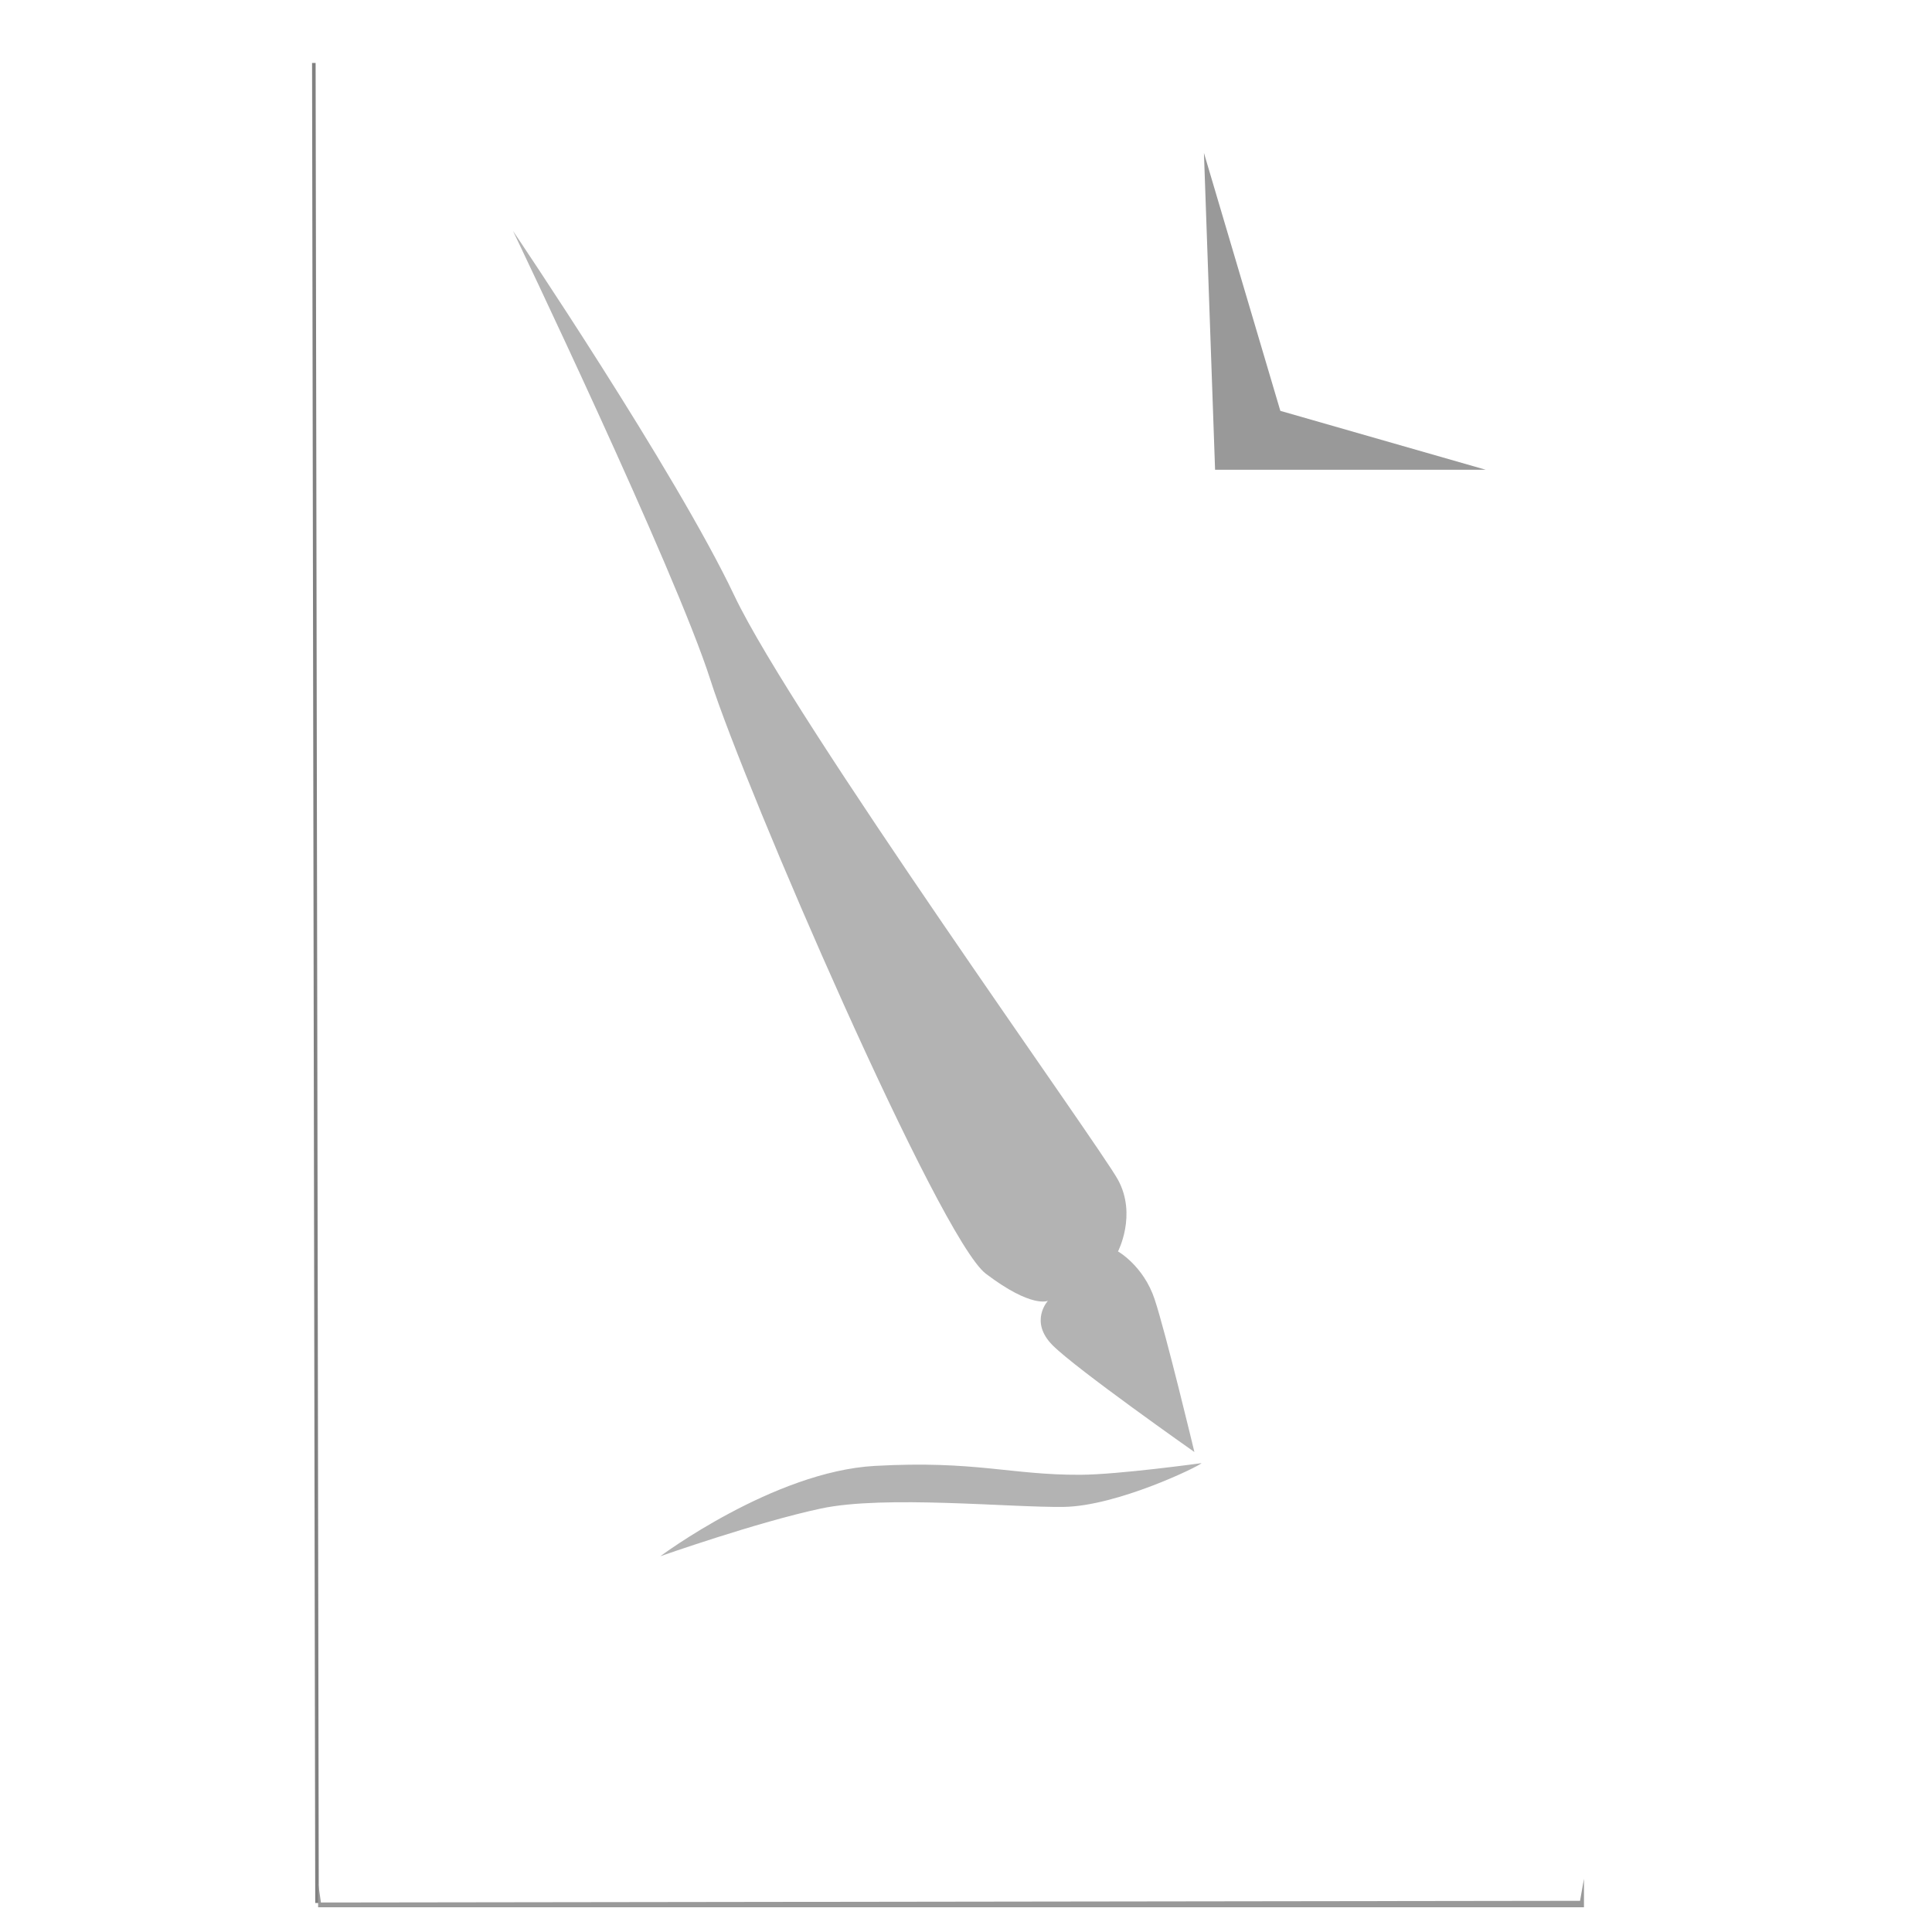 <?xml version="1.0" encoding="UTF-8" standalone="no"?>
<!-- Created with Inkscape (http://www.inkscape.org/) -->

<svg
   xmlns:dc="http://purl.org/dc/elements/1.1/"
   xmlns:cc="http://creativecommons.org/ns#"
   xmlns:rdf="http://www.w3.org/1999/02/22-rdf-syntax-ns#"
   xmlns:svg="http://www.w3.org/2000/svg"
   xmlns="http://www.w3.org/2000/svg"
   xmlns:sodipodi="http://sodipodi.sourceforge.net/DTD/sodipodi-0.dtd"
   xmlns:inkscape="http://www.inkscape.org/namespaces/inkscape"
   width="64px"
   height="64px"
   id="svg3965"
   version="1.1"
   inkscape:version="0.48.4 r9939"
   sodipodi:docname="file.svg">
  <defs
     id="defs3967">
    <filter
       inkscape:collect="always"
       id="filter4665">
      <feGaussianBlur
         inkscape:collect="always"
         stdDeviation="1.113"
         id="feGaussianBlur4667" />
    </filter>
  </defs>
  <sodipodi:namedview
     id="base"
     pagecolor="#ffffff"
     bordercolor="#666666"
     borderopacity="1.0"
     inkscape:pageopacity="0.0"
     inkscape:pageshadow="2"
     inkscape:zoom="7.7781746"
     inkscape:cx="24.489318"
     inkscape:cy="32.033811"
     inkscape:current-layer="layer3"
     showgrid="true"
     inkscape:document-units="px"
     inkscape:grid-bbox="true"
     inkscape:window-width="1280"
     inkscape:window-height="977"
     inkscape:window-x="0"
     inkscape:window-y="22"
     inkscape:window-maximized="1" />
  <g
     inkscape:groupmode="layer"
     id="layer3"
     inkscape:label="bg"
     style="display:inline">
    <path
       style="opacity:0.7;fill:#000000;stroke:none;filter:url(#filter4665)"
       d="m 13.4,6.455 26.227,-0.045 10,11.273 0,41.5 -36.136,0 z"
       id="path4051-5"
       inkscape:connector-curvature="0"
       transform="matrix(1.156,0,0,1.156,-5.153,-5.376)" />
  </g>
  <g
     id="layer1"
     inkscape:label="Layer 1"
     inkscape:groupmode="layer"
     style="display:inline">
    <path
       style="fill:#ffffff;fill-opacity:1;stroke:none"
       d="m 10.455,1.954 30.429,-0.053 11.602,13.079 0,48.149 -41.926,0 z"
       id="path4051"
       inkscape:connector-curvature="0" />
    <path
       style="fill:#999999;stroke:none"
       d="m 39.882,5.066 0.369,10.495 8.965,0 -6.803,-1.951 z"
       id="path4561"
       inkscape:connector-curvature="0" />
    <path
       style="fill:#b3b3b3;fill-opacity:1;stroke:none"
       d="m 16.994,7.65 c 0,0 5.379,11.233 6.539,14.872 1.16,3.639 7.594,18.511 9.124,19.671 1.529,1.16 2.057,0.897 2.057,0.897 0,0 -0.633,0.686 0.158,1.477 0.791,0.791 4.694,3.533 4.694,3.533 0,0 -0.949,-3.955 -1.318,-5.063 -0.369,-1.107 -1.213,-1.582 -1.213,-1.582 0,0 0.633,-1.213 0,-2.373 C 36.401,37.921 26.276,23.84 24.324,19.727 22.373,15.613 16.994,7.65 16.994,7.65 z"
       id="path4563"
       inkscape:connector-curvature="0" />
    <path
       style="fill:#b3b3b3;stroke:none"
       d="m 39.803,48.468 c -0.079,0.105 -2.795,1.424 -4.562,1.45 -1.767,0.026 -5.933,-0.396 -8.042,0.053 -2.109,0.448 -5.326,1.582 -5.326,1.582 0,0 3.758,-2.808 7.106,-2.993 3.349,-0.185 4.498,0.305 6.813,0.294 1.258,-0.006 4.011,-0.386 4.011,-0.386 z"
       id="path4565"
       inkscape:connector-curvature="0"
       sodipodi:nodetypes="csscssc" />
    <path
       style="fill:#999999;stroke:none"
       d="m 52.471,62.239 0,0.942 -41.933,0 0,-0.811 0.093,0.653 41.71,-0.056 z"
       id="path4570"
       inkscape:connector-curvature="0" />
  </g>
</svg>
